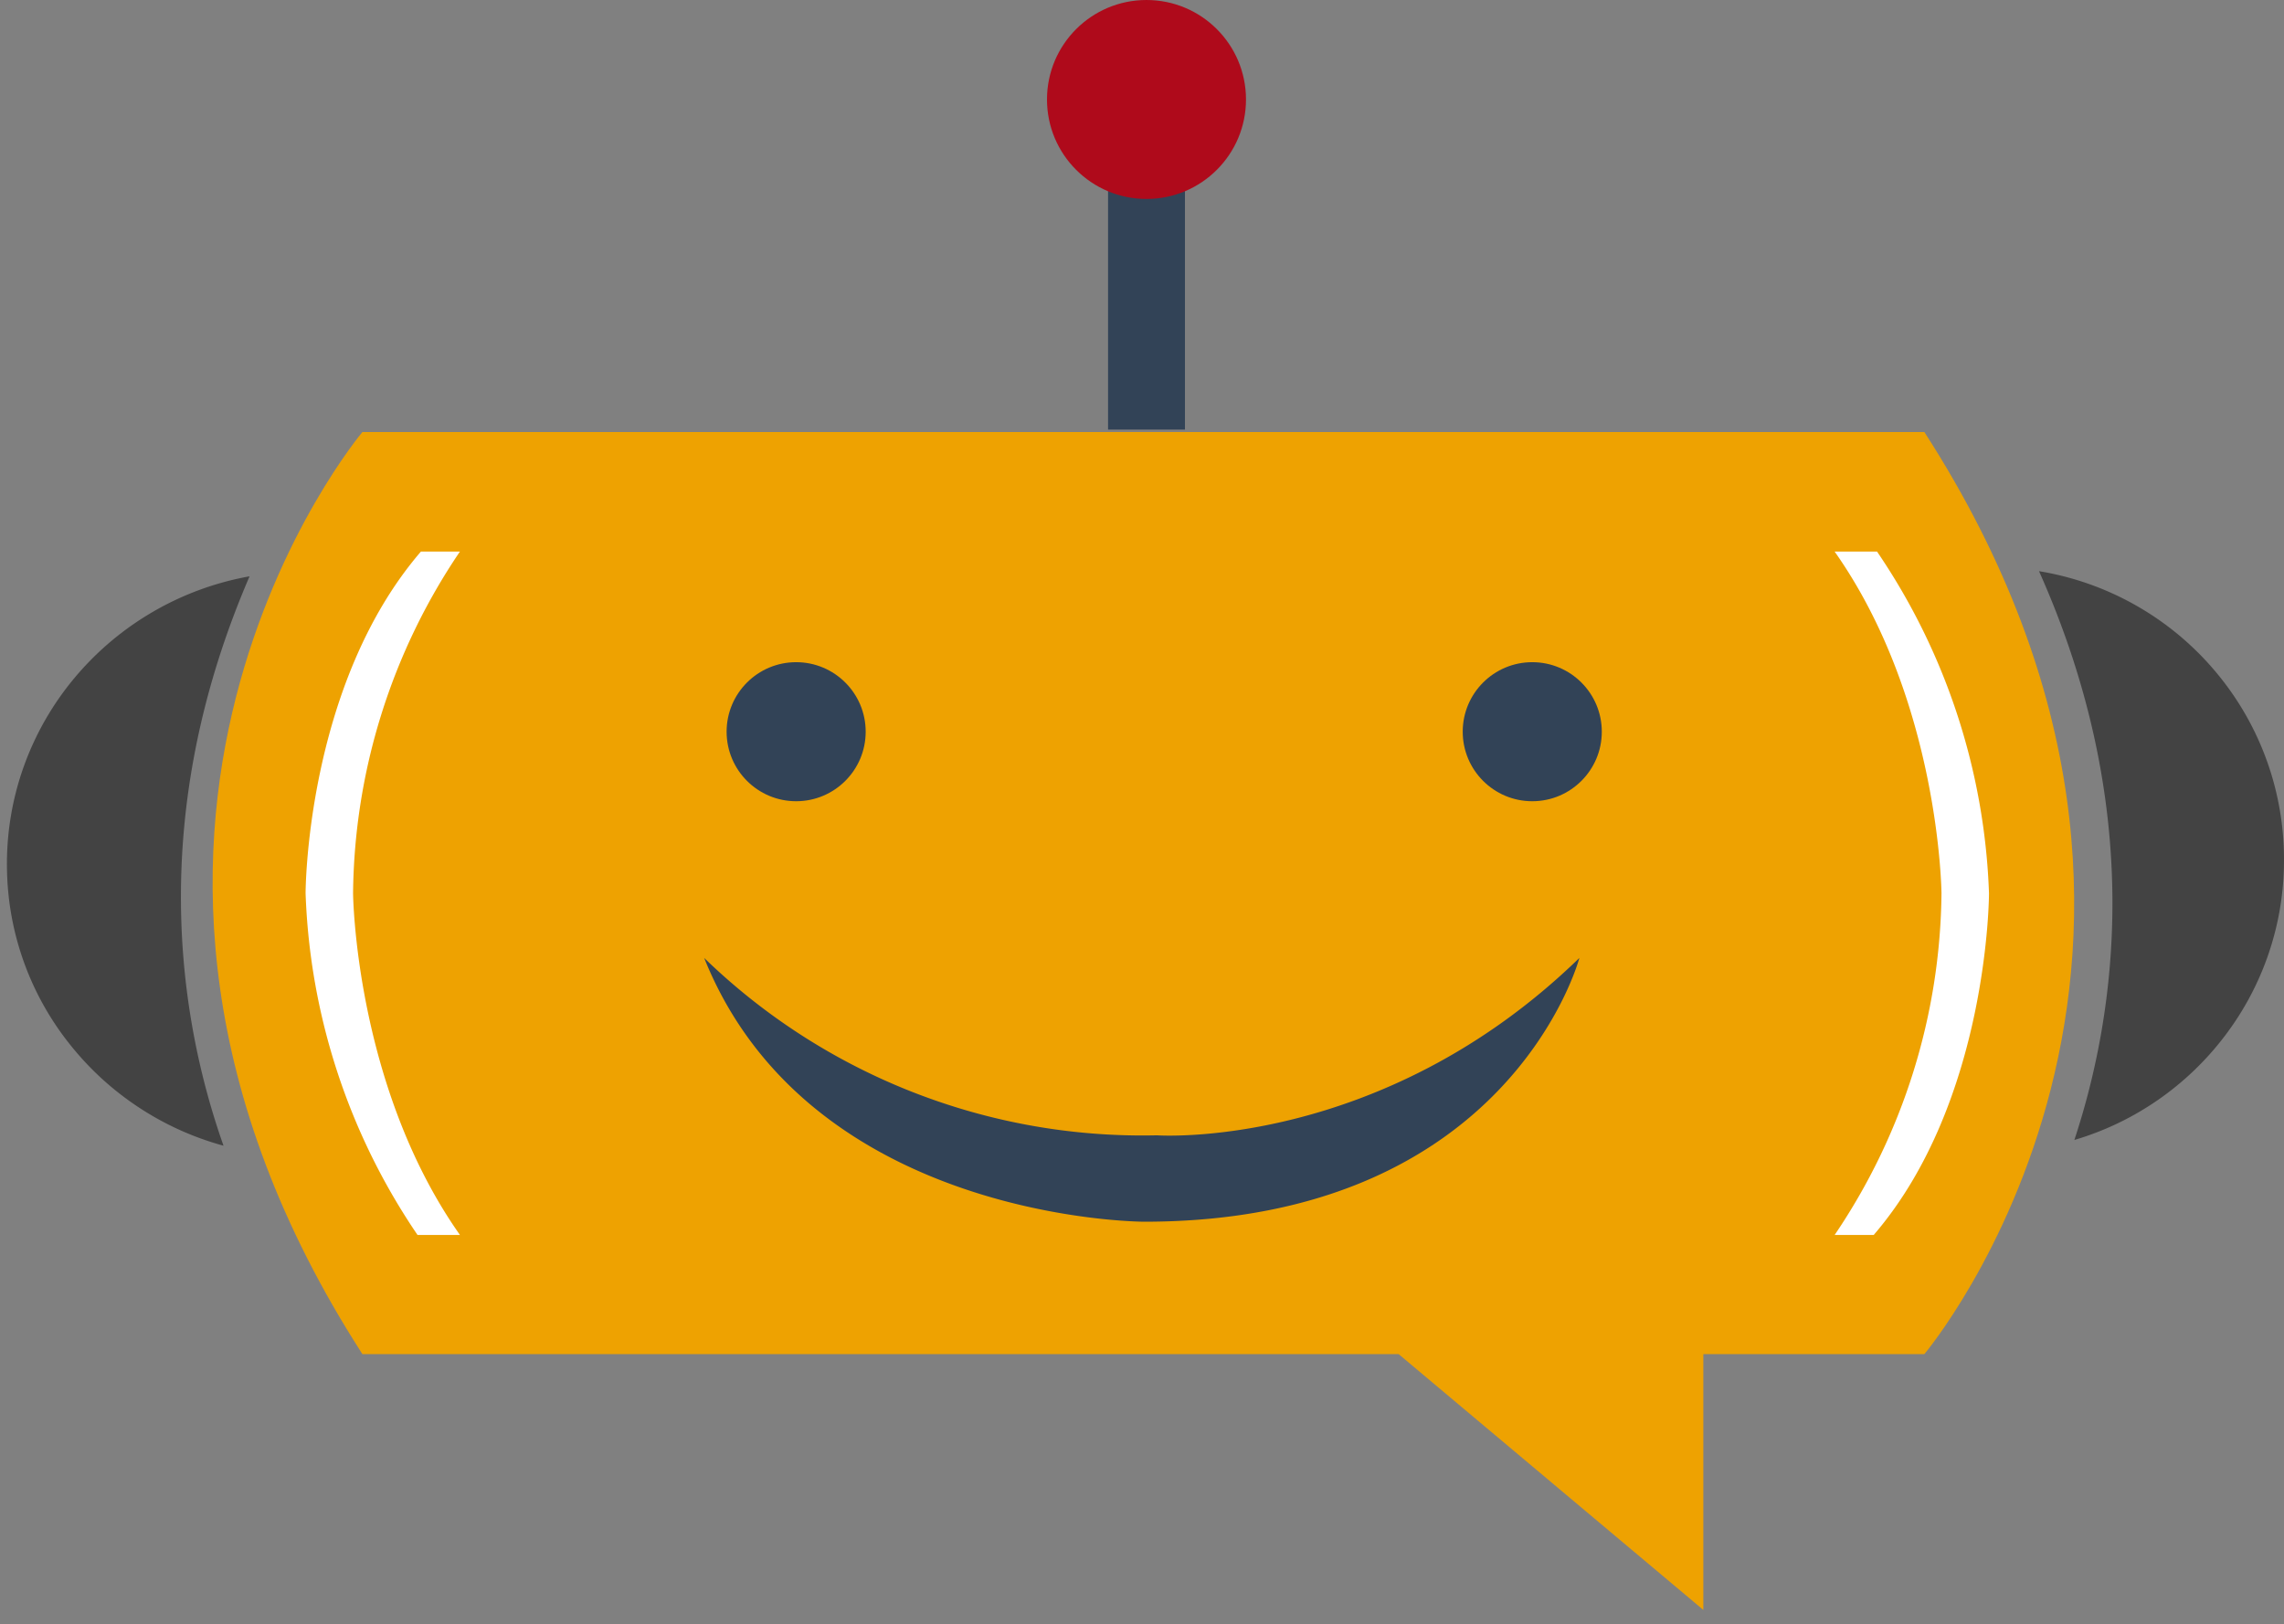 <svg xmlns="http://www.w3.org/2000/svg" width="171.906" height="122.273" viewBox="0 0 171.906 122.273">
  <rect x="0" y="0" width="171.906" height="122.273" fill="#808080" stroke="none"/>
  <g id="logo_wyh_chatbot" transform="translate(-259.502 -268.277)">
    <g id="Group_13" data-name="Group 13" transform="translate(236.47 76.667)">
      <path id="Union_12" data-name="Union 12" d="M-449.7,800.026h-77.991c-25.368-39.361,0-69.416,0-69.416H-410.13c25.368,39.361,0,69.416,0,69.416h-16.637v19.258Z" transform="translate(578 -506.475)" fill="#eea201" stroke="rgba(0,0,0,0)" stroke-width="1"/>
    </g>
    <g id="Group_10" data-name="Group 10" transform="translate(0.227)">
      <path id="Path_68" data-name="Path 68" d="M293.956,309.8h2.936a46.652,46.652,0,0,0-8.043,25.723s.128,14.49,8.043,25.724H293.7a48.722,48.722,0,0,1-8.425-25.724S285.275,319.887,293.956,309.8Z" transform="translate(-3)" fill="#fff"/>
      <path id="Path_69" data-name="Path 69" d="M400.3,361.249H397.36a46.661,46.661,0,0,0,8.042-25.724s-.127-14.489-8.042-25.723h3.191a48.717,48.717,0,0,1,8.426,25.723S408.977,351.164,400.3,361.249Z" fill="#fff"/>
    </g>
    <circle id="Ellipse_9" data-name="Ellipse 9" cx="5.234" cy="5.234" r="5.234" transform="translate(314.19 318.128)" fill="#324357"/>
    <circle id="Ellipse_10" data-name="Ellipse 10" cx="5.234" cy="5.234" r="5.234" transform="translate(369.594 318.128)" fill="#324357"/>
    <path id="Path_70" data-name="Path 70" d="M314.19,340.394a47.374,47.374,0,0,0,34.079,13.353s16.831,1.193,31.793-13.353c0,0-5.234,19.857-32.754,19.857C347.308,360.251,322.149,360.251,314.19,340.394Z" transform="translate(-1.688)" fill="#324357"/>
    <rect id="Rectangle_17" data-name="Rectangle 17" width="5.787" height="19.745" transform="translate(342.9 280.872)" fill="#324357"/>
    <circle id="Ellipse_11" data-name="Ellipse 11" cx="7.489" cy="7.489" r="7.489" transform="translate(338.304 268.277)" fill="#af0a1b"/>
    <g id="Group_14" data-name="Group 14" transform="translate(0.906)">
      <path id="Subtraction_3" data-name="Subtraction 3" d="M856.34-9.4v0c3.194-9.671,5.326-24.951-2.661-42.819a22.009,22.009,0,0,1,13.141,7.393,21.92,21.92,0,0,1,3.887,6.552,21.918,21.918,0,0,1,1.41,7.768,21.8,21.8,0,0,1-4.469,13.293,22.08,22.08,0,0,1-5,4.789A21.875,21.875,0,0,1,856.342-9.4Z" transform="translate(-441.616 363.496)" fill="#434343"/>
      <path id="Subtraction_4" data-name="Subtraction 4" d="M869.621-9.4v0c-3.227-9.671-5.381-24.951,2.689-42.819a22.294,22.294,0,0,0-13.276,7.393,21.873,21.873,0,0,0-3.927,6.552,21.718,21.718,0,0,0-1.425,7.768,21.659,21.659,0,0,0,4.515,13.293,22.21,22.21,0,0,0,5.048,4.789A22.2,22.2,0,0,0,869.619-9.4Z" transform="matrix(1, -0.017, 0.017, 1, -594.042, 378.712)" fill="#434343"/>
    </g>
  </g>
</svg>
